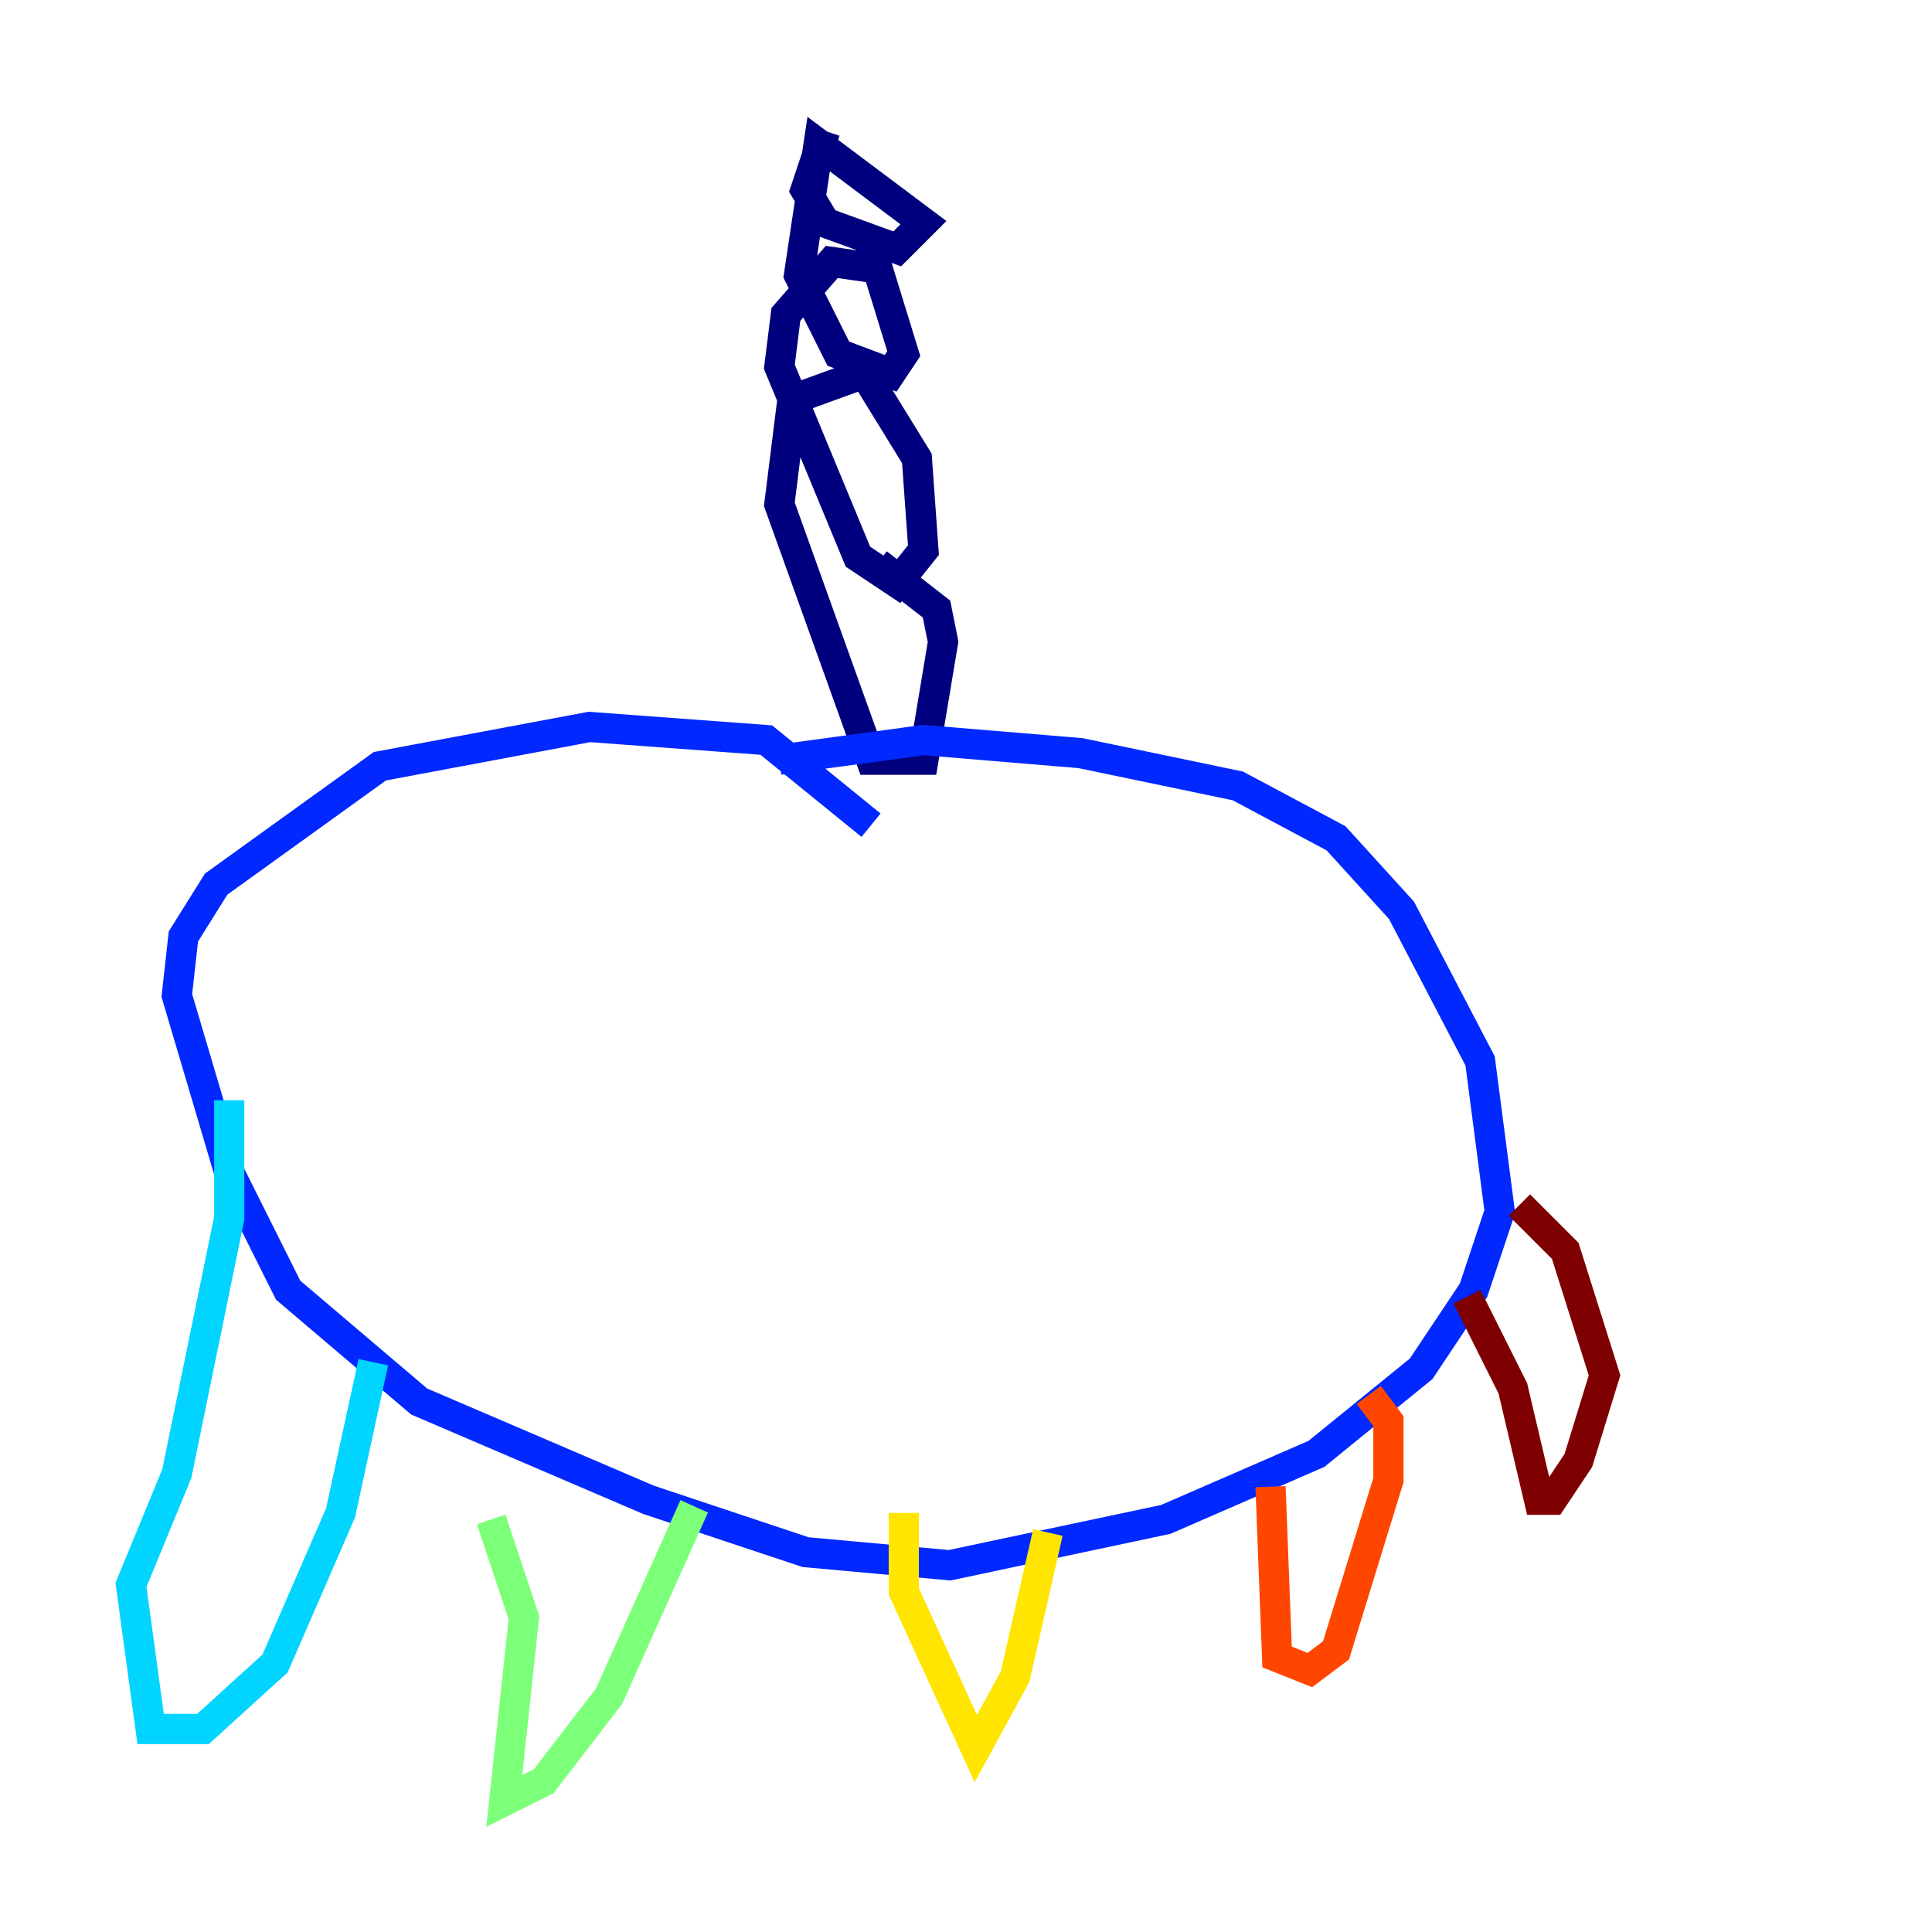 <?xml version="1.0" encoding="utf-8" ?>
<svg baseProfile="tiny" height="128" version="1.2" viewBox="0,0,128,128" width="128" xmlns="http://www.w3.org/2000/svg" xmlns:ev="http://www.w3.org/2001/xml-events" xmlns:xlink="http://www.w3.org/1999/xlink"><defs /><polyline fill="none" points="54.671,8.678 53.37,12.583 54.671,14.752 59.444,16.488 61.18,14.752 54.237,9.546 52.936,18.224 55.539,23.43 59.01,24.732 59.878,23.43 58.142,17.79 55.105,17.356 52.068,20.827 51.634,24.298 56.841,36.881 59.444,38.617 61.18,36.447 60.746,30.373 57.275,24.732 52.502,26.468 51.634,33.41 57.709,50.332 61.18,50.332 62.481,42.522 62.047,40.352 58.142,37.315" stroke="#00007f" stroke-width="2" /><polyline fill="none" points="57.709,54.671 50.766,49.031 39.051,48.163 25.166,50.766 14.319,58.576 12.149,62.047 11.715,65.953 15.186,77.668 19.091,85.478 27.77,92.854 42.956,99.363 53.37,102.834 62.915,103.702 77.234,100.664 87.214,96.325 94.156,90.685 97.627,85.478 99.363,80.271 98.061,70.291 92.854,60.312 88.515,55.539 82.007,52.068 71.593,49.898 61.18,49.031 51.634,50.332" stroke="#0028ff" stroke-width="2" /><polyline fill="none" points="15.186,72.895 15.186,80.705 11.715,97.627 8.678,105.003 9.98,114.549 13.451,114.549 18.224,110.21 22.563,100.231 24.732,90.251" stroke="#00d4ff" stroke-width="2" /><polyline fill="none" points="32.542,100.664 34.712,107.173 33.41,119.322 36.014,118.02 40.352,112.38 45.993,99.797" stroke="#7cff79" stroke-width="2" /><polyline fill="none" points="59.878,100.231 59.878,105.437 64.651,115.851 67.254,111.078 69.424,101.532" stroke="#ffe500" stroke-width="2" /><polyline fill="none" points="84.176,98.495 84.61,109.776 86.78,110.644 88.515,109.342 91.986,98.061 91.986,94.156 90.685,92.42" stroke="#ff4600" stroke-width="2" /><polyline fill="none" points="97.193,85.912 100.231,91.986 101.966,99.363 102.834,99.363 104.57,96.759 106.305,91.119 103.702,82.875 100.664,79.837" stroke="#7f0000" stroke-width="2" /></svg>